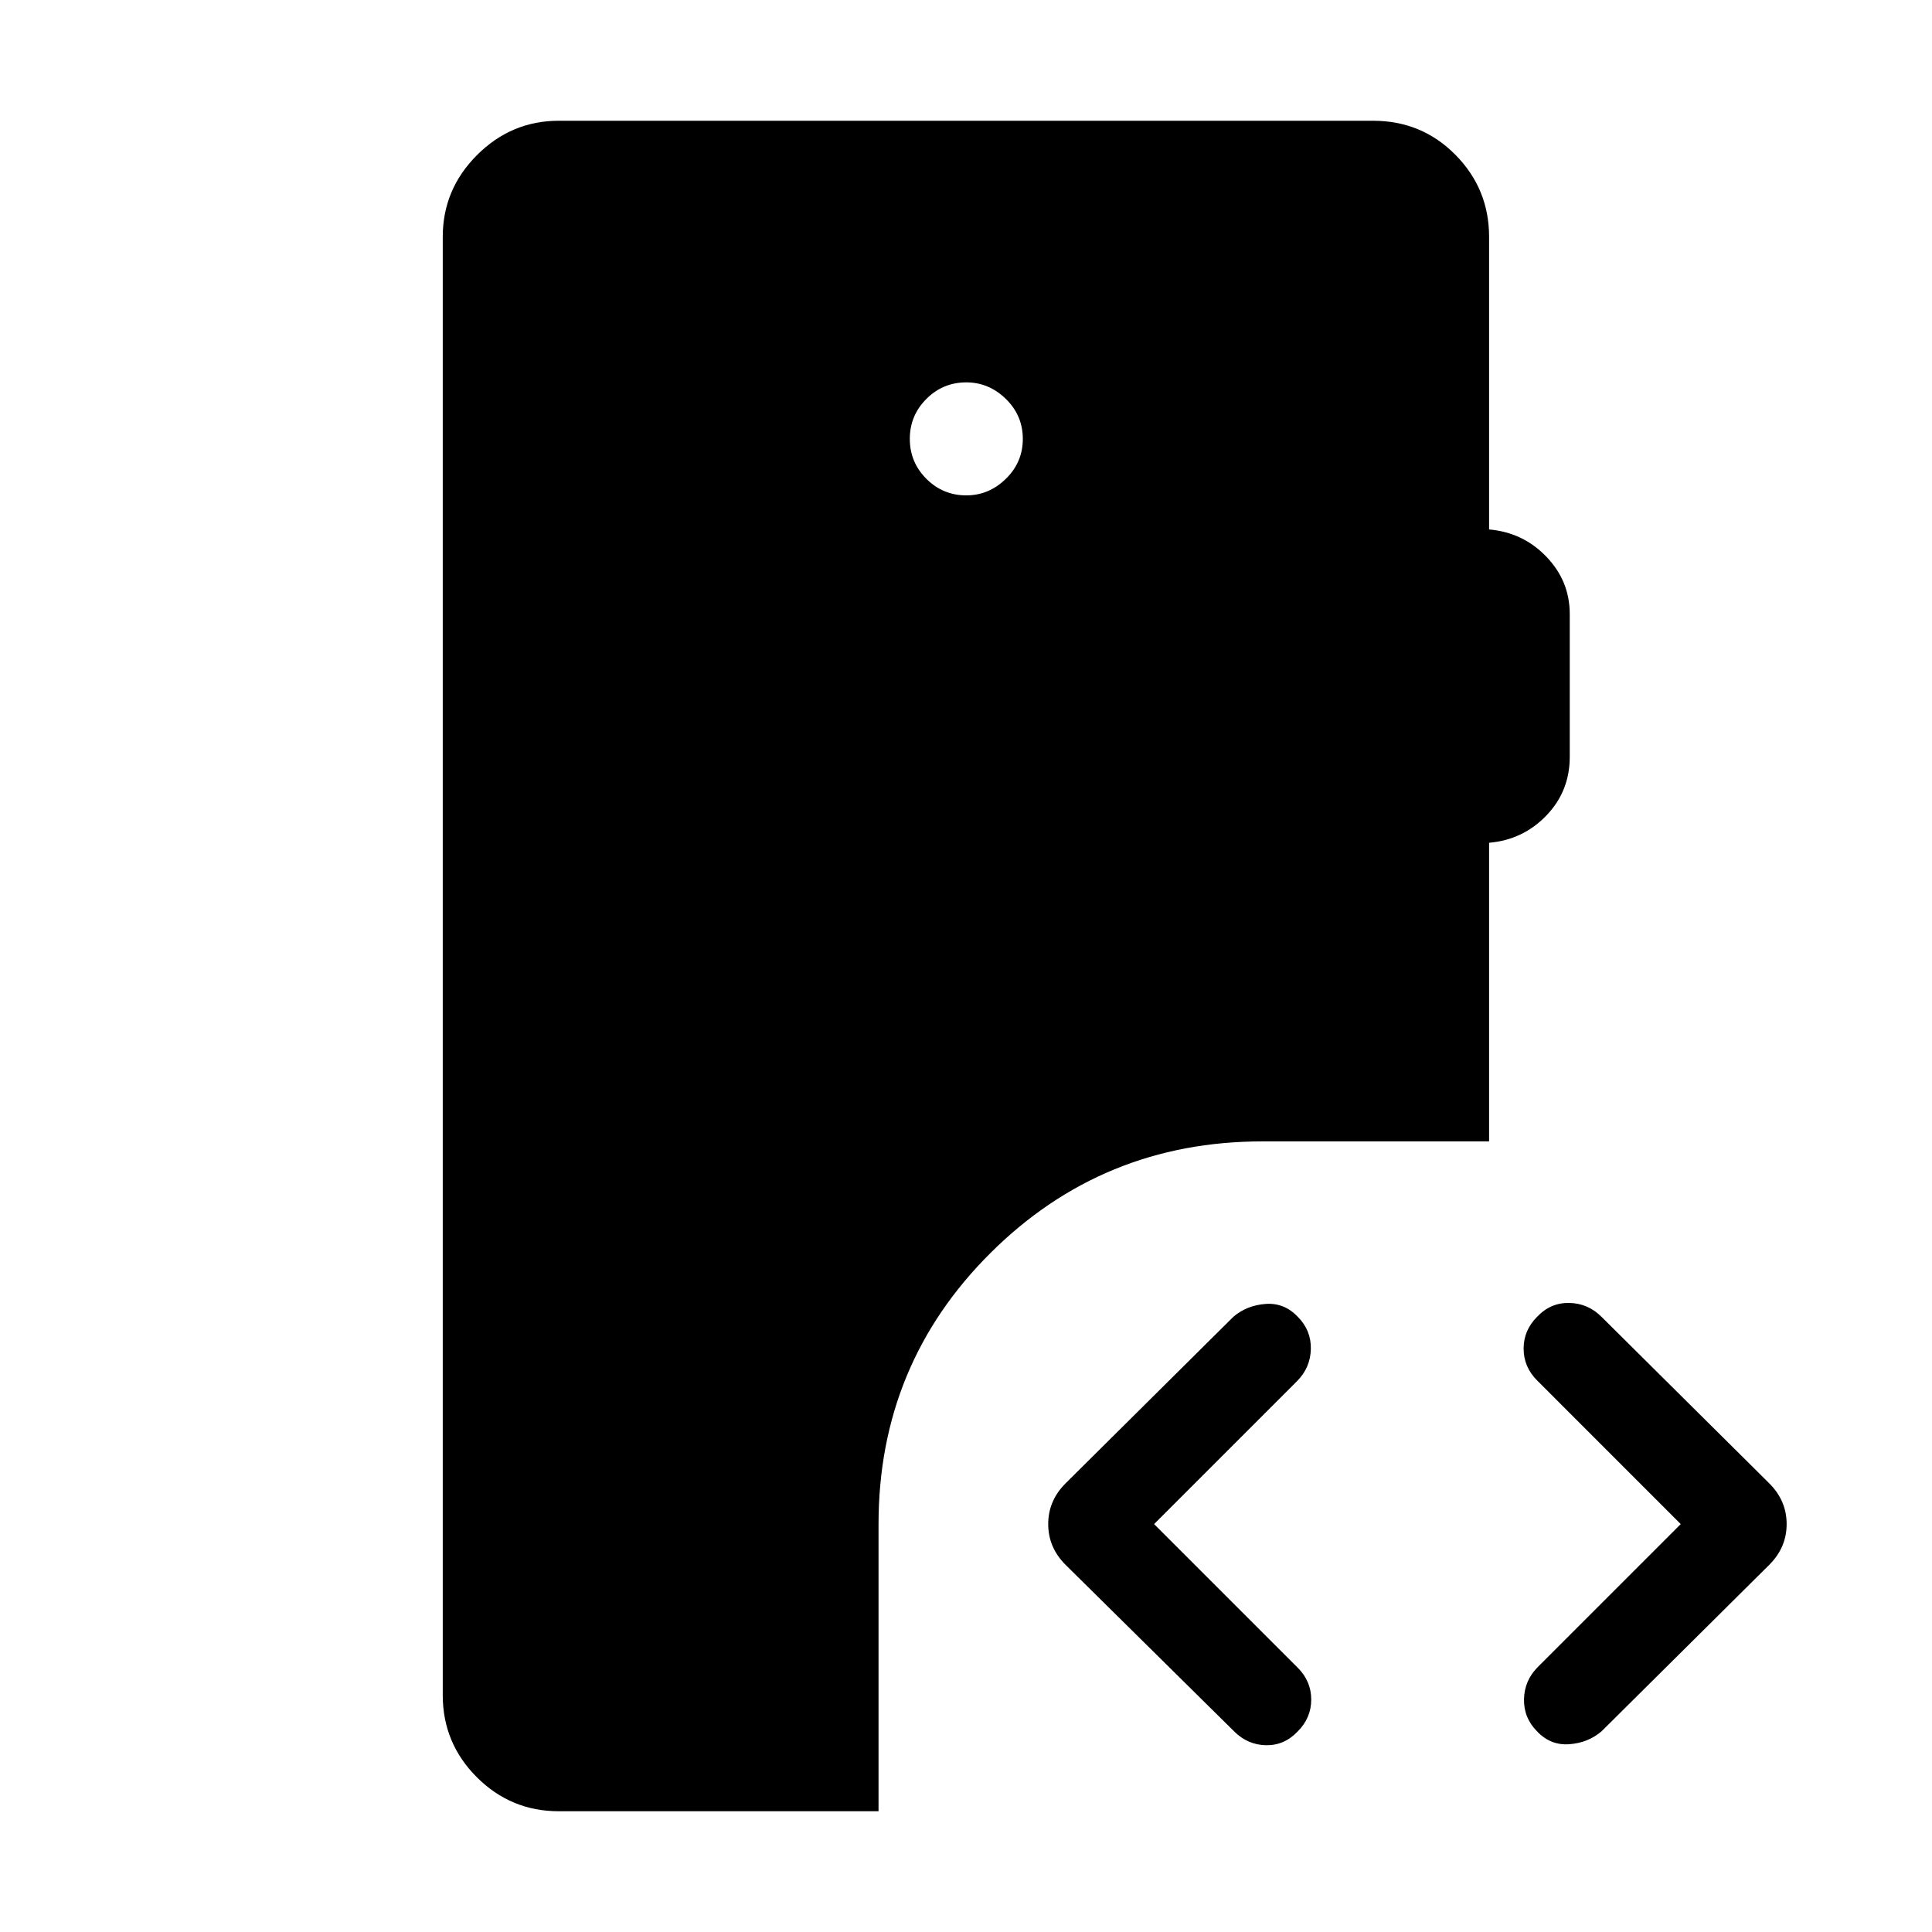 <svg xmlns="http://www.w3.org/2000/svg" height="48" viewBox="0 -960 960 960" width="48"><path d="M277.69-60q-23.84 0-40.77-16.92Q220-93.85 220-117.69v-724.62q0-23.61 17.04-40.65T277.69-900h404.54q24.23 0 40.96 16.92 16.73 16.93 16.73 40.77v145.39q16.85 1.46 28.46 13.54Q780-671.31 780-654.85v70.93q0 17.07-11.62 29.15-11.61 12.08-28.46 13.54v148.38H627.31q-79.39 0-135.08 55.39-55.69 55.38-55.69 134.77V-60H277.69Zm518.08-39.69q-6.69 5.69-16 6.38-9.31.69-16-6.38-6.69-6.7-6.5-16 .19-9.31 6.88-16l71-71-71.38-71.39q-6.69-6.69-6.69-15.81 0-9.11 6.69-15.8 6.69-7.08 16-6.89 9.31.19 16 6.89l83.38 82.77q8.62 8.61 8.62 20.23 0 11.61-8.62 20.23l-83.38 82.77Zm-182.54 0-83.77-82.77q-8.61-8.62-8.61-20.23 0-11.62 8.61-20.23l83.39-82.77q6.69-5.7 16-6.39 9.3-.69 16 6.39 6.69 6.69 6.5 16-.2 9.3-6.89 16l-71 71 71.39 71.38q6.69 6.69 6.69 15.81 0 9.11-6.69 15.81-6.7 7.07-15.81 6.88-9.12-.19-15.81-6.88ZM480.15-713.85q11.23 0 19.66-8.23 8.42-8.23 8.42-19.84 0-11.62-8.42-19.85-8.43-8.23-19.66-8.23-11.61 0-19.84 8.23t-8.23 19.85q0 11.61 8.23 19.84t19.84 8.23Z"/></svg>